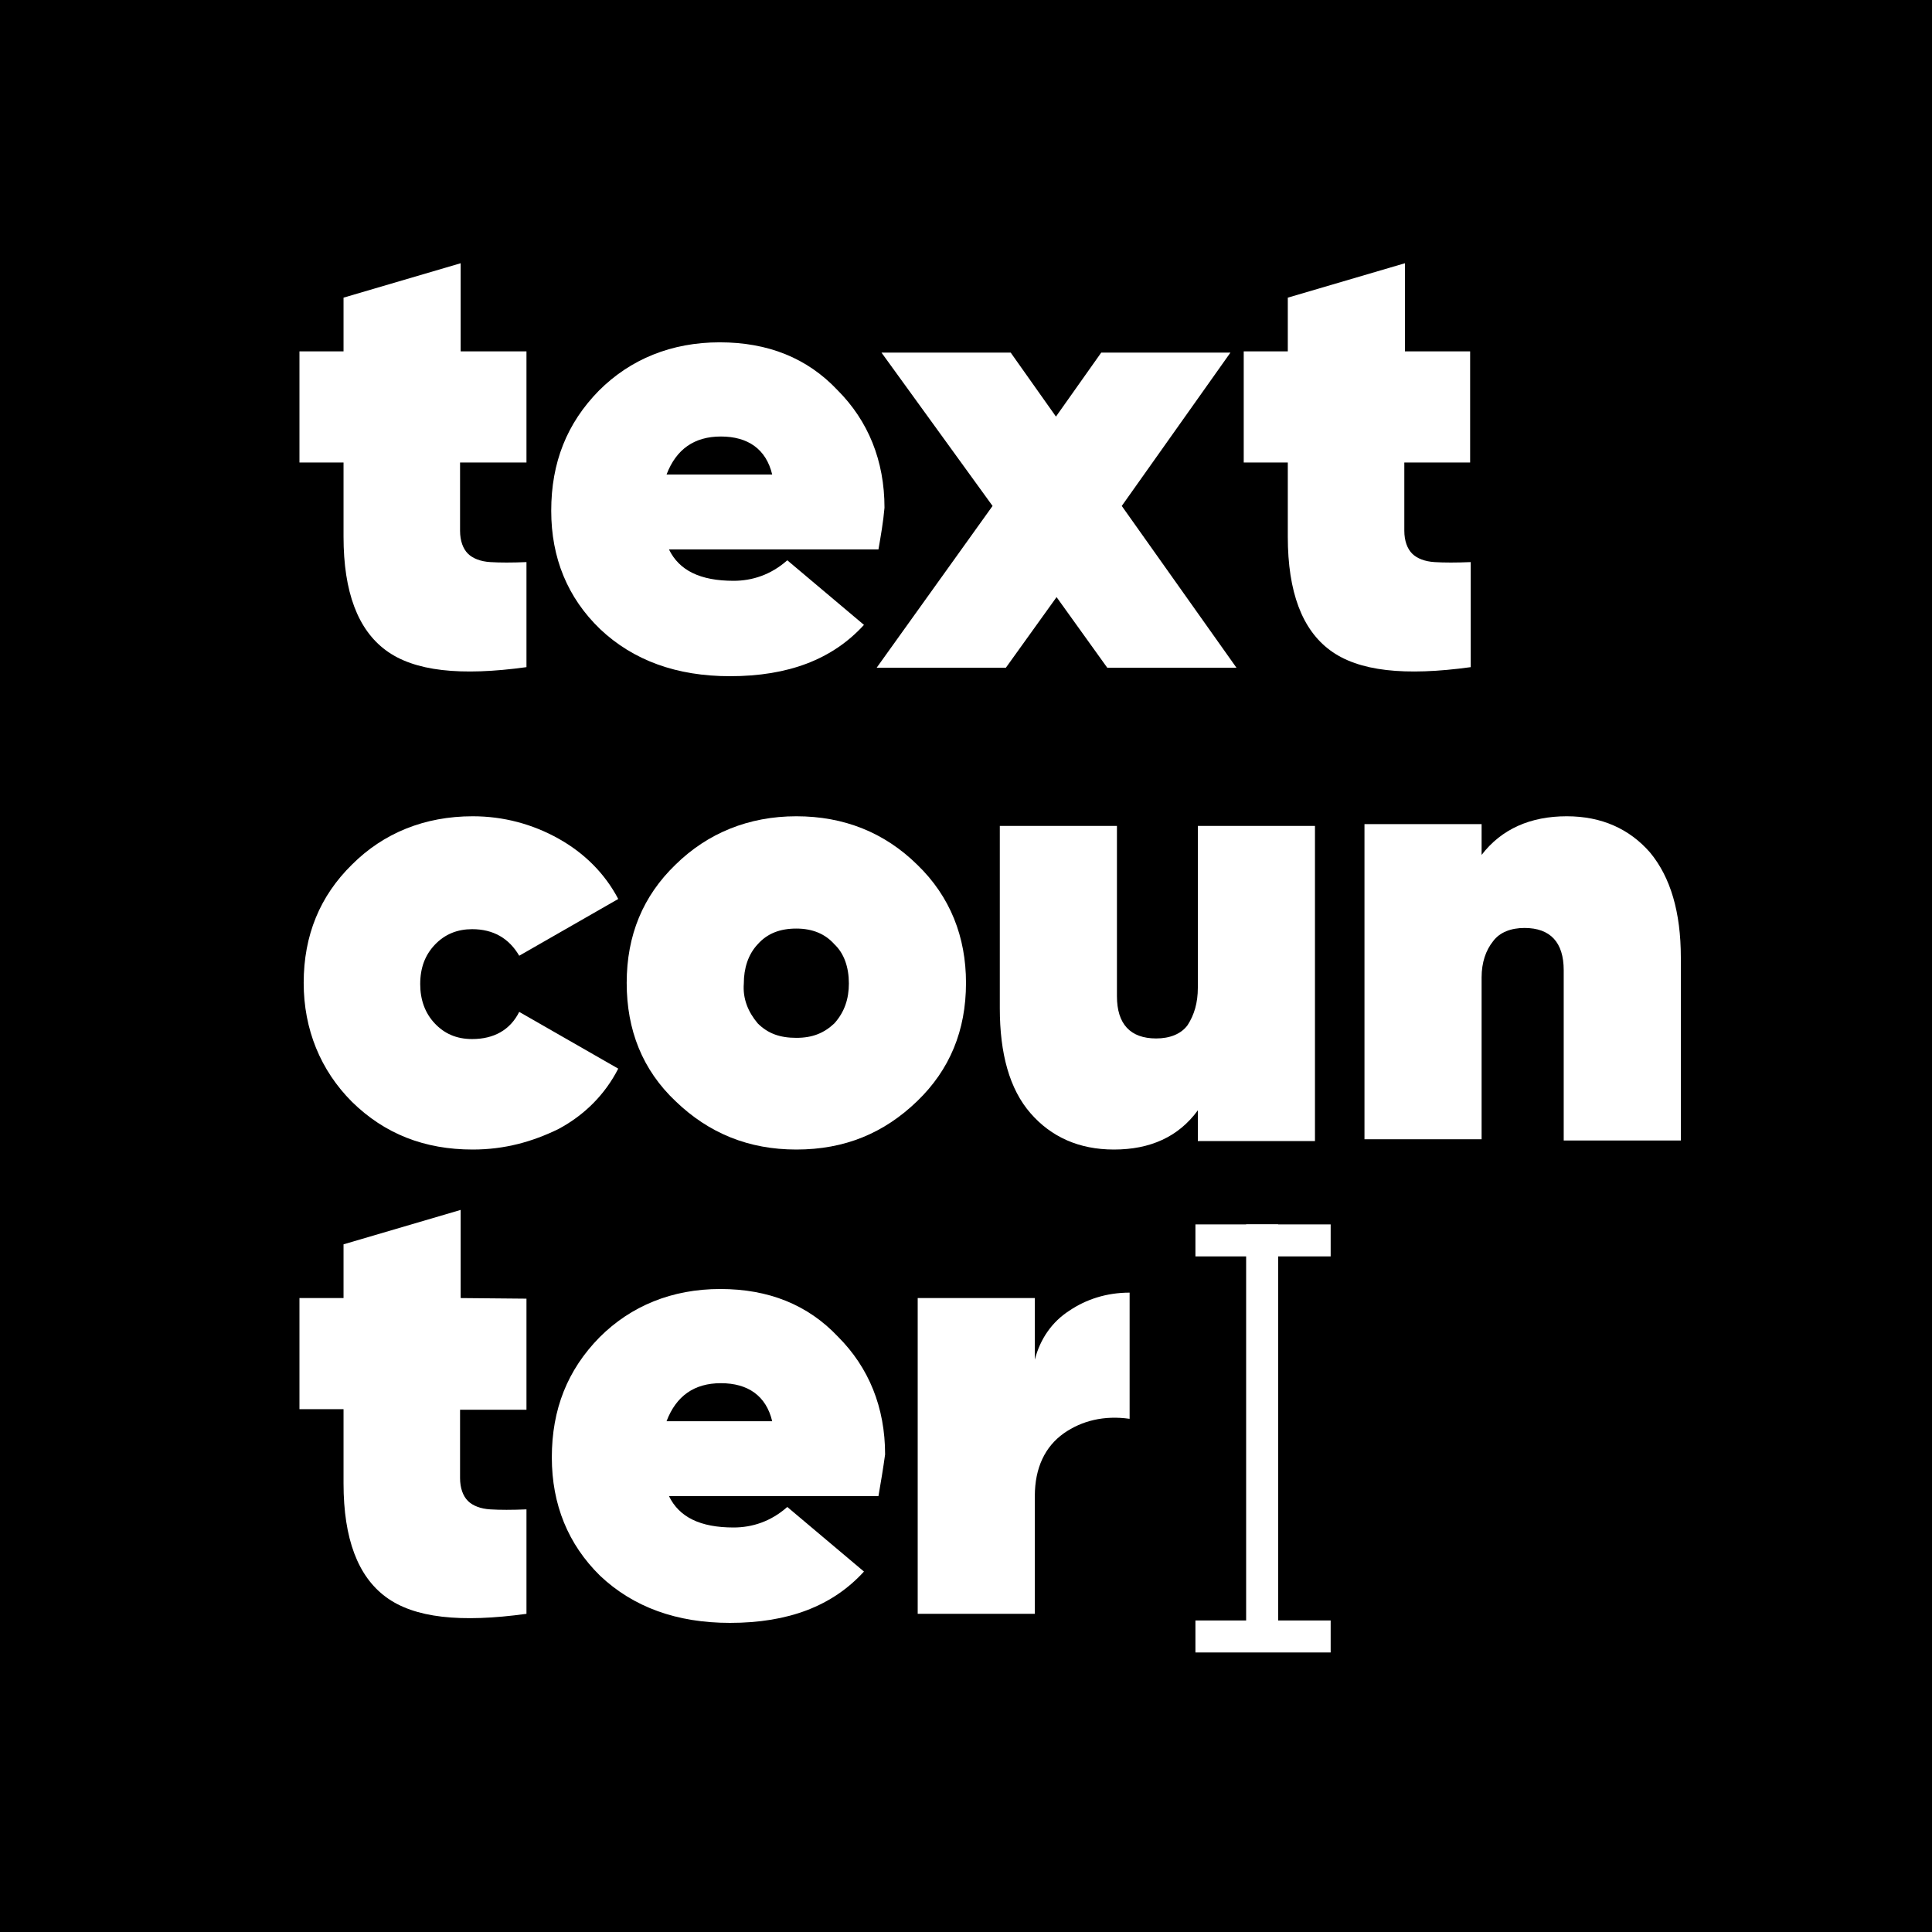 <?xml version="1.0" encoding="utf-8"?>
<!-- Generator: Adobe Illustrator 25.2.0, SVG Export Plug-In . SVG Version: 6.00 Build 0)  -->
<svg version="1.1" id="Слой_1" xmlns="http://www.w3.org/2000/svg" xmlns:xlink="http://www.w3.org/1999/xlink" x="0px" y="0px"
	 viewBox="0 0 320 320" style="enable-background:new 0 0 320 320;" xml:space="preserve">
<style type="text/css">
	.st0{fill:#FFFFFF;}
</style>
<rect x="0" y="0" width="320" height="320"/>
<g>
	<path class="st0" d="M87.2,58.2v18.4h-11v11.3c0,1.7,0.5,3,1.3,3.8s2.1,1.3,3.7,1.4s3.6,0.1,6,0v17.4c-10.9,1.5-18.6,0.7-23.3-2.8
		c-4.6-3.4-7-9.6-7-18.8V76.6h-7.3V58.2h7.3v-8.9l19.4-5.7v14.6C76.3,58.2,87.2,58.2,87.2,58.2z"/>
	<path class="st0" d="M145.5,91h-34.7c1.7,3.5,5.2,5.2,10.7,5.2c3.1,0,6.2-1,8.9-3.4l12.7,10.7c-5.2,5.7-12.5,8.5-22.2,8.5
		c-8.8,0-16-2.6-21.5-7.8C94,99,91.3,92.4,91.3,84.6c0-8,2.6-14.5,7.9-19.9c5.2-5.2,12-8,20-8s14.5,2.6,19.5,7.9
		c5.1,5.1,7.8,11.7,7.8,19.5C146.3,86.4,145.9,88.7,145.5,91z M110.4,78.6h17.5c-1-4.2-4-6.3-8.5-6.3C115,72.3,112,74.4,110.4,78.6z
		"/>
	<path class="st0" d="M185.8,83.8l19,26.8h-21.4L175,98.9l-8.4,11.7h-21.4l19.2-26.8L146,58.4h21.4l7.5,10.6l7.5-10.6h21.4
		L185.8,83.8z"/>
	<path class="st0" d="M243.5,58.2v18.4h-10.9v11.3c0,1.7,0.5,3,1.3,3.8s2.1,1.3,3.7,1.4c1.6,0.1,3.6,0.1,6,0v17.4
		c-10.9,1.5-18.6,0.7-23.3-2.8c-4.6-3.4-7-9.6-7-18.8V76.6H206V58.2h7.3v-8.9l19.4-5.7v14.6C232.7,58.2,243.5,58.2,243.5,58.2z"/>
	<path class="st0" d="M78.3,190.4c-8,0-14.6-2.6-20-7.9c-5.2-5.2-8-12-8-19.7c0-7.9,2.7-14.4,8-19.6c5.2-5.2,12-8,20-8
		c5.1,0,9.9,1.3,14.2,3.7c4.3,2.4,7.7,5.8,9.9,10L86,158.3c-1.7-2.9-4.3-4.4-7.8-4.4c-2.4,0-4.5,0.8-6.2,2.6
		c-1.6,1.7-2.4,3.8-2.4,6.5c0,2.6,0.8,4.8,2.4,6.5s3.6,2.6,6.2,2.6c3.6,0,6.3-1.5,7.8-4.5l16.4,9.4c-2.2,4.3-5.6,7.7-9.9,10
		C88.2,189.1,83.6,190.4,78.3,190.4z"/>
	<path class="st0" d="M131.9,190.4c-7.9,0-14.5-2.7-20-8c-5.5-5.2-8.1-11.8-8.1-19.6c0-7.9,2.7-14.4,8.1-19.6c5.3-5.2,12.1-8,20-8
		s14.6,2.7,20,8c5.5,5.3,8.1,12,8.1,19.6c0,7.9-2.7,14.4-8.1,19.6C146.4,187.7,139.9,190.4,131.9,190.4z M125.5,169.5
		c1.7,1.7,3.7,2.4,6.4,2.4s4.6-0.8,6.3-2.4c1.7-1.9,2.4-4.1,2.4-6.6c0-2.7-0.8-5-2.4-6.5c-1.5-1.7-3.6-2.6-6.3-2.6s-4.8,0.8-6.4,2.6
		c-1.6,1.7-2.3,4-2.3,6.5C123,165.4,123.9,167.6,125.5,169.5z"/>
	<path class="st0" d="M198.4,163.6v-26.8h19.4V189h-19.4v-5.1c-3.2,4.4-7.9,6.5-13.9,6.5c-5.8,0-10.4-2.1-13.8-6
		c-3.5-4-5.1-9.9-5.1-17.4v-30.2H185V165c0,4.6,2.2,7,6.5,7c2.2,0,4.1-0.7,5.2-2.2C197.8,168.1,198.4,166.1,198.4,163.6z"/>
	<path class="st0" d="M259.5,135.2c5.8,0,10.4,2.1,13.8,6c3.4,4.1,5.1,9.9,5.1,17.4v30.3H259v-28.2c0-4.6-2.2-7-6.5-7
		c-2.2,0-4.1,0.7-5.2,2.2c-1.2,1.5-1.9,3.5-1.9,6v26.8H226v-52.2h19.4v5.1C248.7,137.3,253.5,135.2,259.5,135.2z"/>
	<path class="st0" d="M87.2,215.1v18.4h-11v11.3c0,1.7,0.5,3,1.3,3.8s2.1,1.3,3.7,1.4c1.6,0.1,3.6,0.1,6,0v17.3
		c-10.9,1.5-18.6,0.7-23.3-2.8c-4.6-3.4-7-9.6-7-18.8v-12.3h-7.3V215h7.3v-8.9l19.4-5.7V215L87.2,215.1L87.2,215.1z"/>
	<path class="st0" d="M145.5,247.8h-34.7c1.7,3.5,5.2,5.2,10.7,5.2c3.1,0,6.2-1,8.9-3.4l12.7,10.7c-5.2,5.7-12.5,8.5-22.2,8.5
		c-8.8,0-16-2.6-21.5-7.8c-5.3-5.2-8-11.8-8-19.6c0-8,2.6-14.5,7.9-19.9c5.2-5.2,12-8,20-8s14.5,2.6,19.5,7.9
		c5.1,5.1,7.8,11.7,7.8,19.5C146.3,243.1,145.9,245.5,145.5,247.8z M110.4,235.4h17.5c-1-4.2-4-6.3-8.5-6.3
		C115,229.1,112,231.2,110.4,235.4z"/>
	<path class="st0" d="M171.4,215.1v10.1c0.9-3.5,2.9-6.3,5.7-8.1c2.8-1.9,6.2-3,10-3V235c-4.2-0.6-7.9,0.3-10.9,2.4
		c-3.1,2.2-4.8,5.7-4.8,10.4v19.5H152V215h19.4V215.1L171.4,215.1z"/>
</g>
<rect x="206.4" y="202.8" class="st0" width="5.3" height="70.4"/>
<rect x="198" y="202.8" class="st0" width="22.4" height="5.3"/>
<rect x="198" y="268.4" class="st0" width="22.4" height="5.3"/>
</svg>
